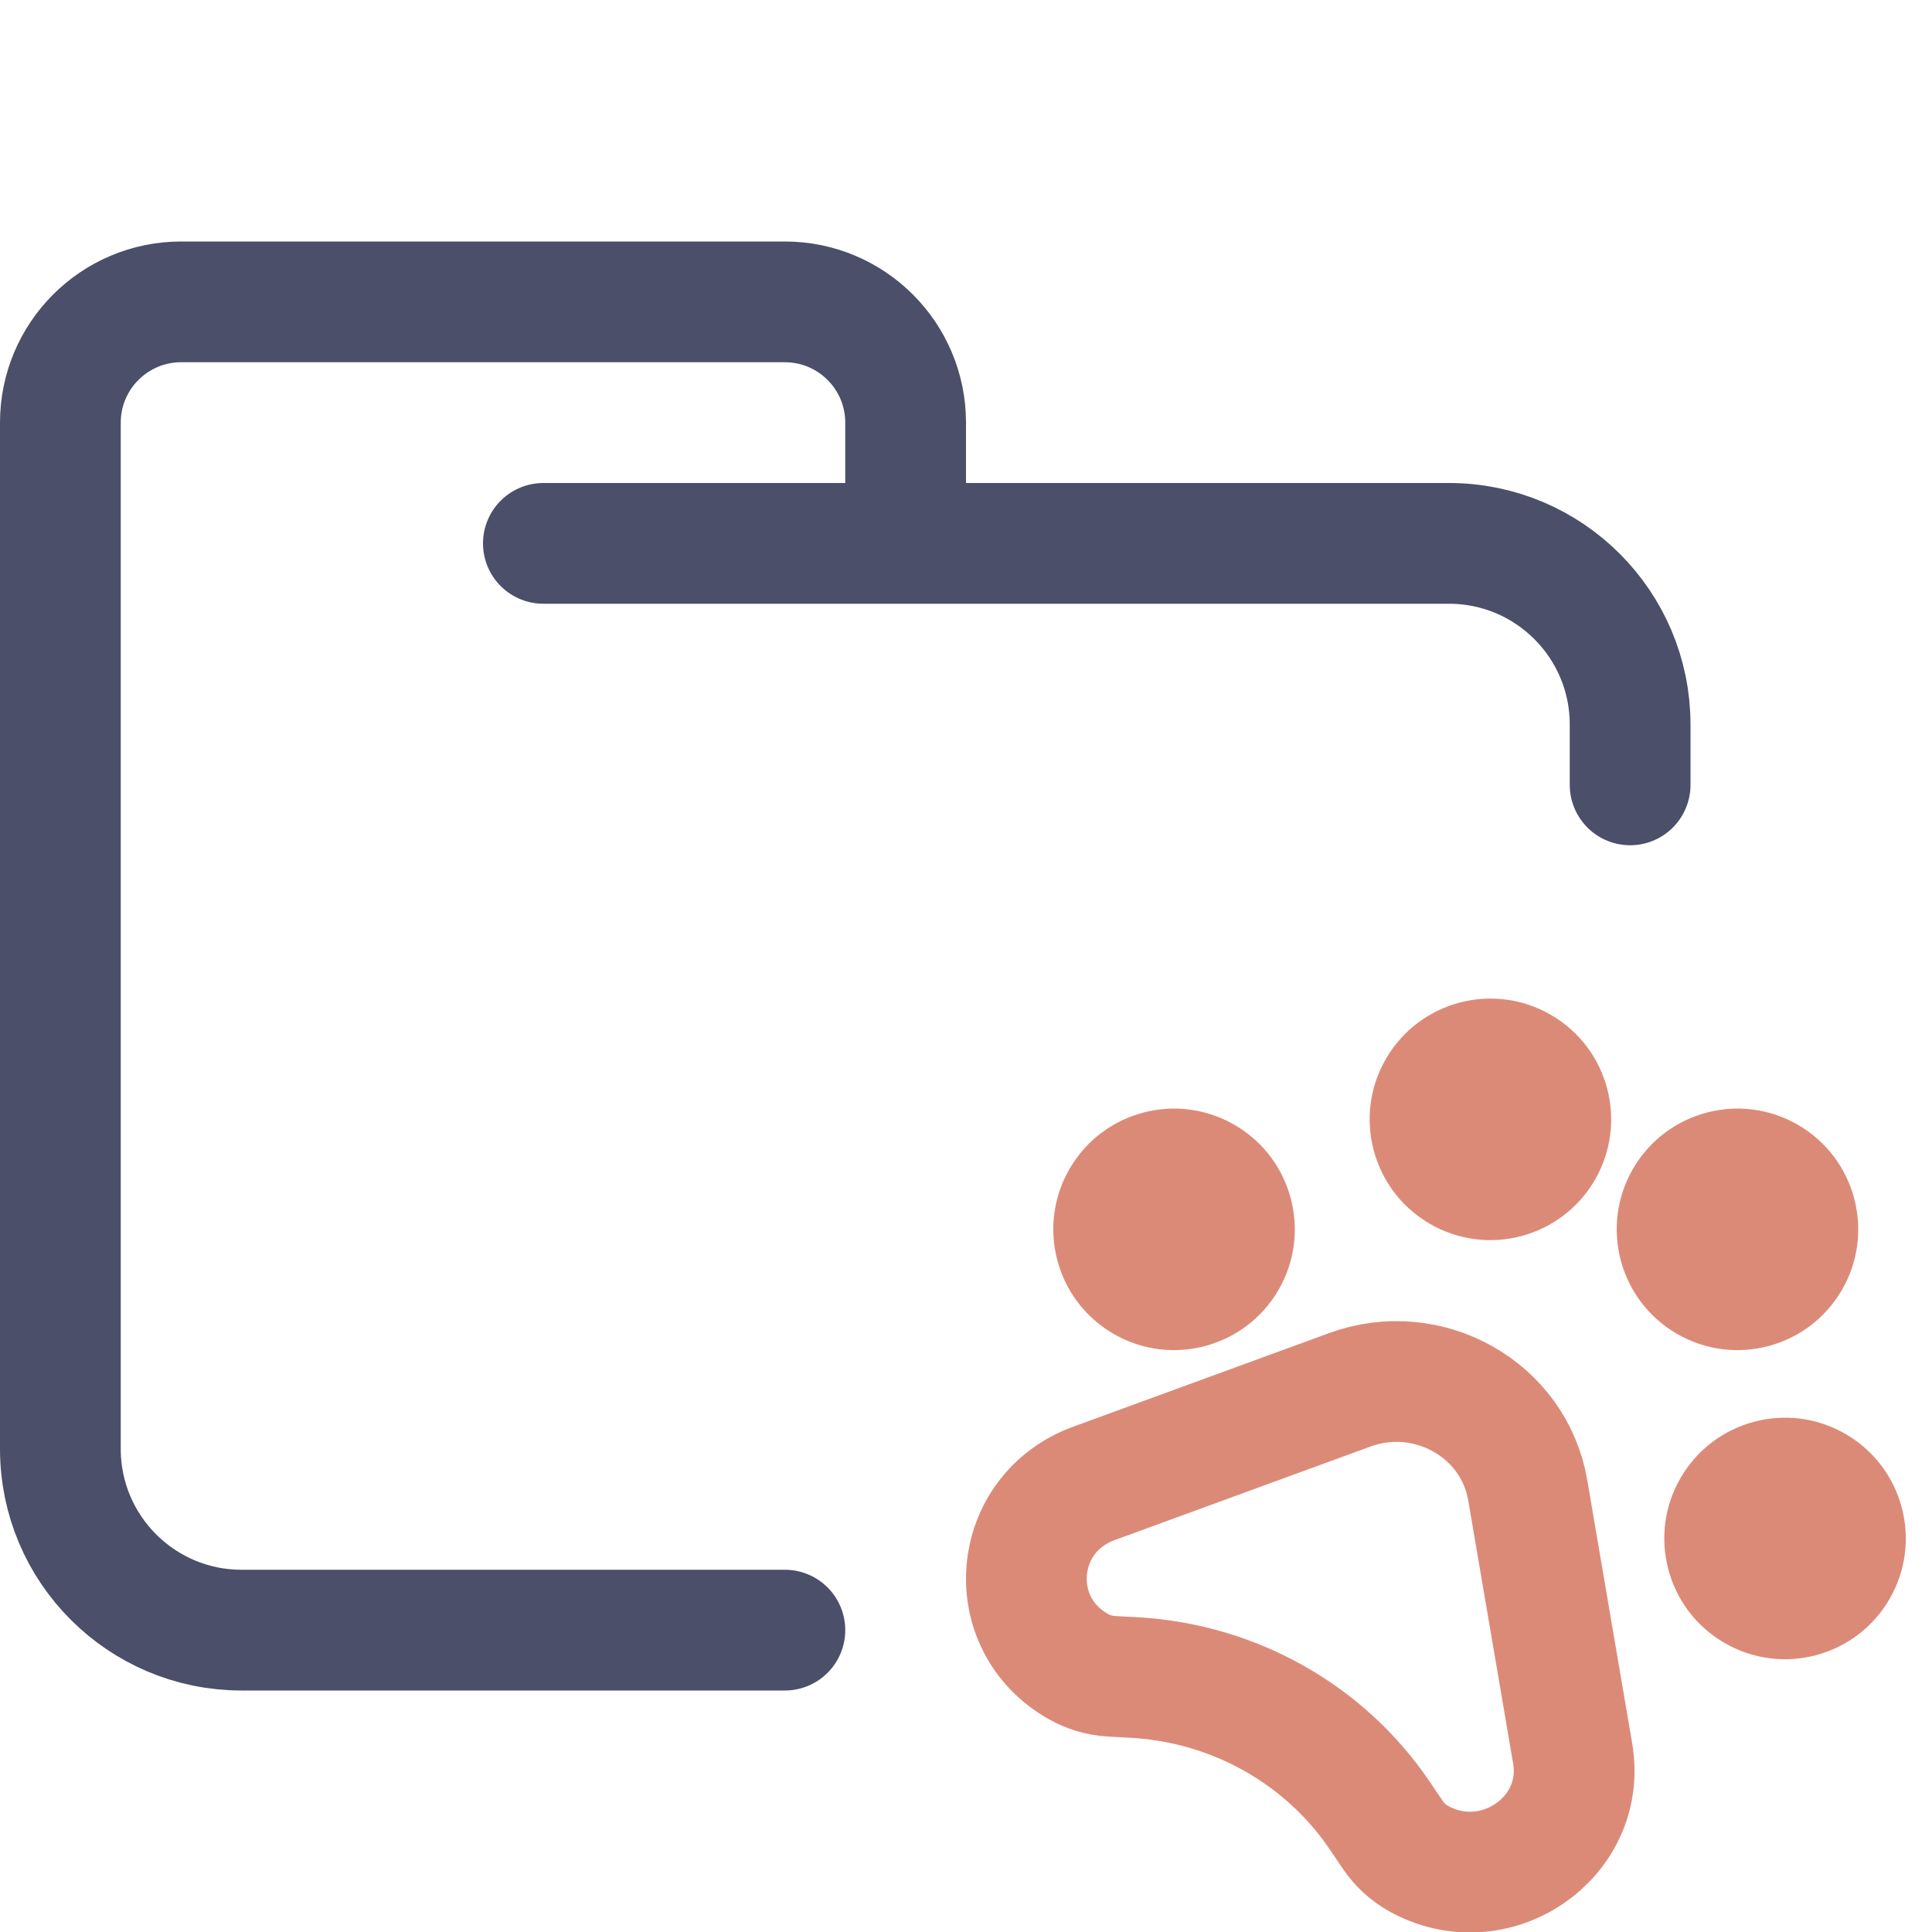 <?xml version="1.0" encoding="UTF-8"?>
<svg width="16px" height="16px" viewBox="0 0 16 16" version="1.1" xmlns="http://www.w3.org/2000/svg" xmlns:xlink="http://www.w3.org/1999/xlink">
    <title>folder_husky</title>
    <g id="folder_husky" stroke="none" stroke-width="1" fill="none" fill-rule="evenodd">
        <g id="folder" transform="translate(0.5, 2.5)" stroke="#4C4F69" stroke-linecap="round" stroke-linejoin="round">
            <path d="M4,2 L11.5,2 C12.328,2 13,2.672 13,3.5 C13,3.934 13,3.768 13,4 M6,11 C4.881,11 3.715,11 1.5,11 C0.672,11 0,10.328 0,9.5 L0,1 C0,0.448 0.448,0 1,0 L6,0 C6.552,0 7,0.448 7,1 L7,2" id="Shape"></path>
        </g>
        <g id="icon" transform="translate(8.5, 7.997)">
            <g id="Group" transform="translate(0, -0)">
                <path d="M0.559,4.288 L2.678,3.513 C3.327,3.275 4.038,3.676 4.152,4.344 L4.524,6.524 C4.644,7.226 3.874,7.748 3.243,7.392 C3.161,7.345 3.09,7.28 3.037,7.202 L2.928,7.041 C2.474,6.368 1.722,5.944 0.9,5.896 L0.702,5.885 C0.606,5.879 0.514,5.852 0.431,5.805 C-0.2,5.449 -0.122,4.537 0.559,4.288 L0.559,4.288 Z" id="Path" stroke="#DC8A78"></path>
                <ellipse id="Oval" fill="#DC8A78" fill-rule="nonzero" transform="translate(1.223, 2.184) rotate(30.211) translate(-1.223, -2.184)" cx="1.223" cy="2.184" rx="1" ry="1"></ellipse>
                <ellipse id="Oval" fill="#DC8A78" fill-rule="nonzero" transform="translate(3.843, 1.273) rotate(30.211) translate(-3.843, -1.273)" cx="3.843" cy="1.273" rx="1" ry="1"></ellipse>
                <ellipse id="Oval" fill="#DC8A78" fill-rule="nonzero" transform="translate(5.889, 2.184) rotate(30.211) translate(-5.889, -2.184)" cx="5.889" cy="2.184" rx="1" ry="1"></ellipse>
                <ellipse id="Oval" fill="#DC8A78" fill-rule="nonzero" transform="translate(6.283, 4.744) rotate(30.211) translate(-6.283, -4.744)" cx="6.283" cy="4.744" rx="1" ry="1"></ellipse>
            </g>
        </g>
    </g>
</svg>